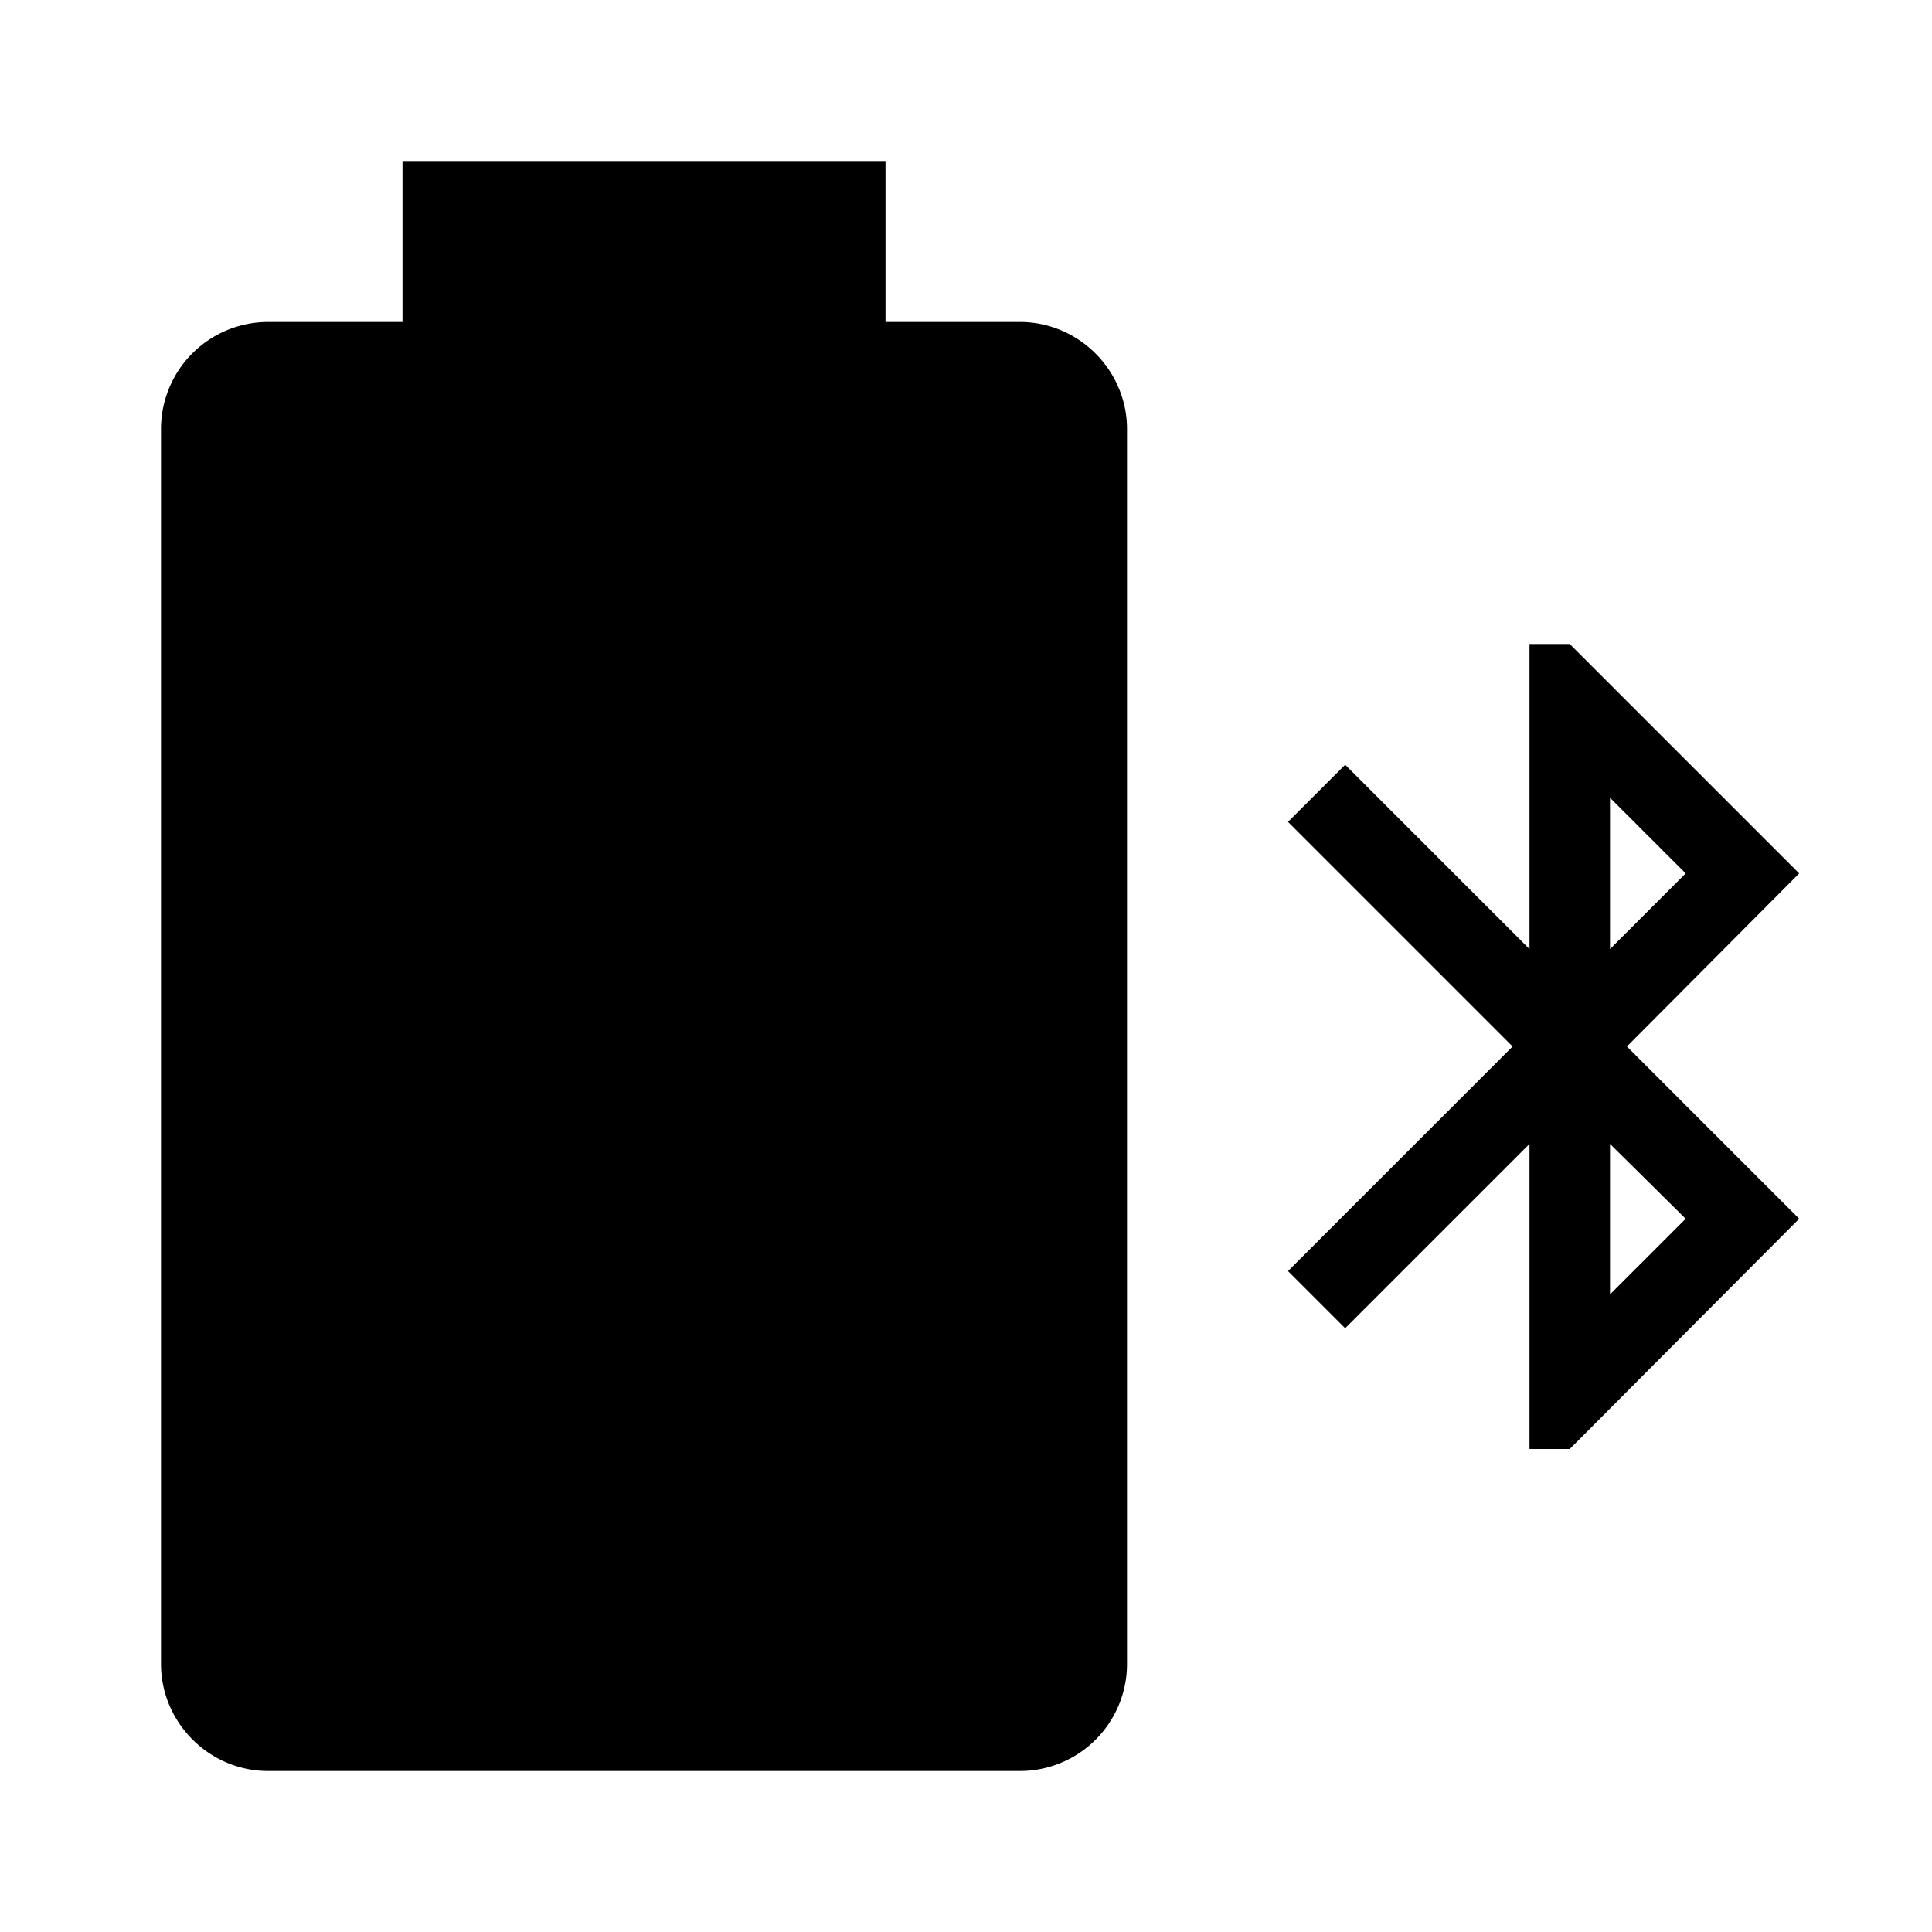 <svg xmlns="http://www.w3.org/2000/svg" baseProfile="full" viewBox="0 0 24.00 24.00"><path d="M5 2v2H3.33A1.33 1.33 0 0 0 2 5.33v15.34C2 21.4 2.6 22 3.33 22h9.34A1.33 1.33 0 0 0 14 20.67V5.33C14 4.6 13.4 4 12.67 4H11V2H5zm14 6v3.79L16.71 9.5l-.71.71L18.79 13 16 15.79l.71.71L19 14.21V18h.5l2.85-2.86L20.21 13l2.14-2.15L19.5 8H19zm1 1.91l.94.94-.94.94V9.91zm0 4.3l.94.93-.94.94v-1.87z"/></svg>